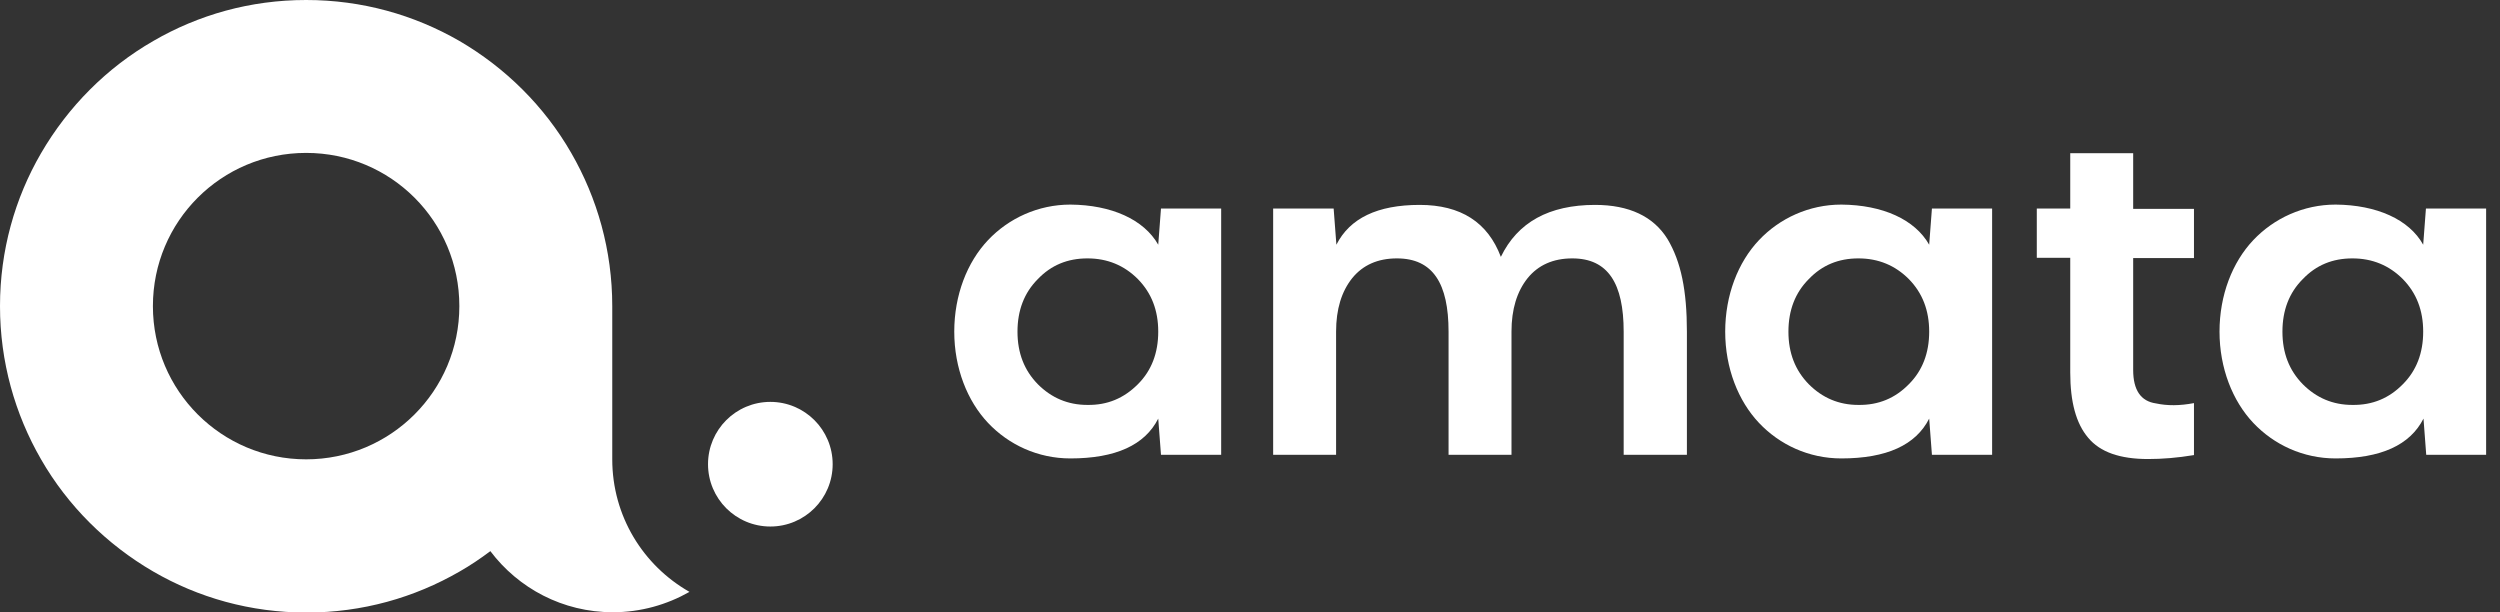 <svg width="196" height="48" viewBox="0 0 196 48" fill="none" xmlns="http://www.w3.org/2000/svg">
<rect x="0" y="0" width="196" height="48" fill="#333333" stroke="none"/>
<g clip-path="url(#clip0)">
<path d="M48.001 36.012V24C48.001 19.639 46.833 15.539 44.783 11.988C42.686 8.342 39.635 5.315 35.989 3.194C32.462 1.168 28.386 0 24 0C19.615 0 15.54 1.168 12.012 3.217C8.366 5.315 5.339 8.365 3.218 12.012C1.168 15.539 0 19.639 0 24C0 28.361 1.168 32.461 3.218 36.012C5.315 39.658 8.366 42.685 12.012 44.806C15.54 46.856 19.639 48.024 24.024 48.024C28.41 48.024 32.485 46.856 36.036 44.806C36.871 44.33 37.681 43.782 38.444 43.209C40.636 46.117 44.116 48 48.049 48C50.241 48 52.291 47.404 54.055 46.403C50.408 44.33 48.001 40.445 48.001 36.012ZM24 36.012C17.375 36.012 11.988 30.649 11.988 24C11.988 17.351 17.351 11.988 24 11.988C30.65 11.988 36.013 17.351 36.013 24C36.013 30.649 30.626 36.012 24 36.012Z" fill="white"/>
<path d="M60.395 41.279C63.093 41.279 65.281 39.092 65.281 36.393C65.281 33.695 63.093 31.508 60.395 31.508C57.696 31.508 55.509 33.695 55.509 36.393C55.509 39.092 57.696 41.279 60.395 41.279Z" fill="white"/>
<path d="M90.806 19.186L91.021 16.35H95.74V35.654H91.021L90.806 32.818C89.758 34.892 87.469 35.941 83.918 35.941C81.368 35.941 79.08 34.868 77.459 33.152C75.839 31.436 74.814 28.862 74.814 26.002C74.814 23.142 75.815 20.568 77.459 18.828C79.08 17.112 81.392 16.04 83.918 16.04C87.136 16.064 89.686 17.208 90.806 19.186ZM89.209 30.125C90.282 29.053 90.806 27.67 90.806 26.002C90.806 24.334 90.282 22.975 89.209 21.879C88.137 20.806 86.826 20.258 85.253 20.258C83.704 20.258 82.417 20.783 81.368 21.879C80.296 22.951 79.771 24.334 79.771 26.002C79.771 27.67 80.296 29.029 81.368 30.125C82.441 31.198 83.728 31.746 85.253 31.746C86.826 31.77 88.113 31.221 89.209 30.125Z" fill="white"/>
<path d="M130.728 18.733C131.8 20.52 132.253 22.808 132.253 26.002V35.655H127.296V26.002C127.296 22.236 126.08 20.258 123.268 20.258C121.766 20.258 120.598 20.783 119.764 21.808C118.93 22.856 118.501 24.238 118.501 26.002V35.655H113.567V26.002C113.567 22.236 112.352 20.258 109.516 20.258C108.014 20.258 106.846 20.783 106.012 21.808C105.178 22.856 104.749 24.238 104.749 26.002V35.655H99.815V16.35H104.558L104.773 19.186C105.822 17.112 107.99 16.064 111.303 16.064C114.521 16.064 116.642 17.422 117.667 20.139C118.978 17.422 121.456 16.064 125.055 16.064C127.725 16.064 129.631 16.969 130.728 18.733Z" fill="white"/>
<path d="M151.248 19.186L151.463 16.35H156.182V35.654H151.463L151.248 32.818C150.2 34.892 147.912 35.941 144.36 35.941C141.81 35.941 139.522 34.868 137.902 33.152C136.281 31.436 135.256 28.862 135.256 26.002C135.256 23.142 136.257 20.568 137.902 18.828C139.522 17.112 141.834 16.04 144.36 16.04C147.602 16.064 150.128 17.208 151.248 19.186ZM149.652 30.125C150.724 29.053 151.248 27.67 151.248 26.002C151.248 24.334 150.724 22.975 149.652 21.879C148.579 20.806 147.268 20.258 145.695 20.258C144.146 20.258 142.859 20.783 141.81 21.879C140.738 22.951 140.213 24.334 140.213 26.002C140.213 27.67 140.738 29.029 141.81 30.125C142.883 31.198 144.17 31.746 145.695 31.746C147.268 31.77 148.579 31.221 149.652 30.125Z" fill="white"/>
<path d="M162.307 12.012H167.241V16.373H172.007V20.234H167.241V29.005C167.241 30.578 167.837 31.46 169.028 31.627C169.91 31.817 170.887 31.817 172.007 31.603V35.678C170.72 35.893 169.529 35.988 168.409 35.988C166.192 35.988 164.643 35.44 163.713 34.32C162.76 33.2 162.307 31.508 162.307 29.196V20.211H159.685V16.35H162.307V12.012Z" fill="white"/>
<path d="M189.978 19.186L190.193 16.35H194.912V35.654H190.216L190.002 32.818C188.953 34.892 186.665 35.941 183.114 35.941C180.564 35.941 178.276 34.868 176.655 33.152C175.034 31.436 174.01 28.862 174.01 26.002C174.01 23.142 175.011 20.568 176.655 18.828C178.276 17.112 180.588 16.04 183.114 16.04C186.332 16.064 188.882 17.208 189.978 19.186ZM188.381 30.125C189.454 29.053 189.978 27.67 189.978 26.002C189.978 24.334 189.454 22.975 188.381 21.879C187.309 20.806 185.998 20.258 184.425 20.258C182.876 20.258 181.589 20.783 180.54 21.879C179.467 22.951 178.943 24.334 178.943 26.002C178.943 27.67 179.467 29.029 180.54 30.125C181.612 31.198 182.899 31.746 184.425 31.746C185.998 31.77 187.309 31.221 188.381 30.125Z" fill="white"/>
</g>
<defs>
<clipPath id="clip0">
<rect width="195.15" height="48" fill="white"/>
</clipPath>
</defs>
</svg>
